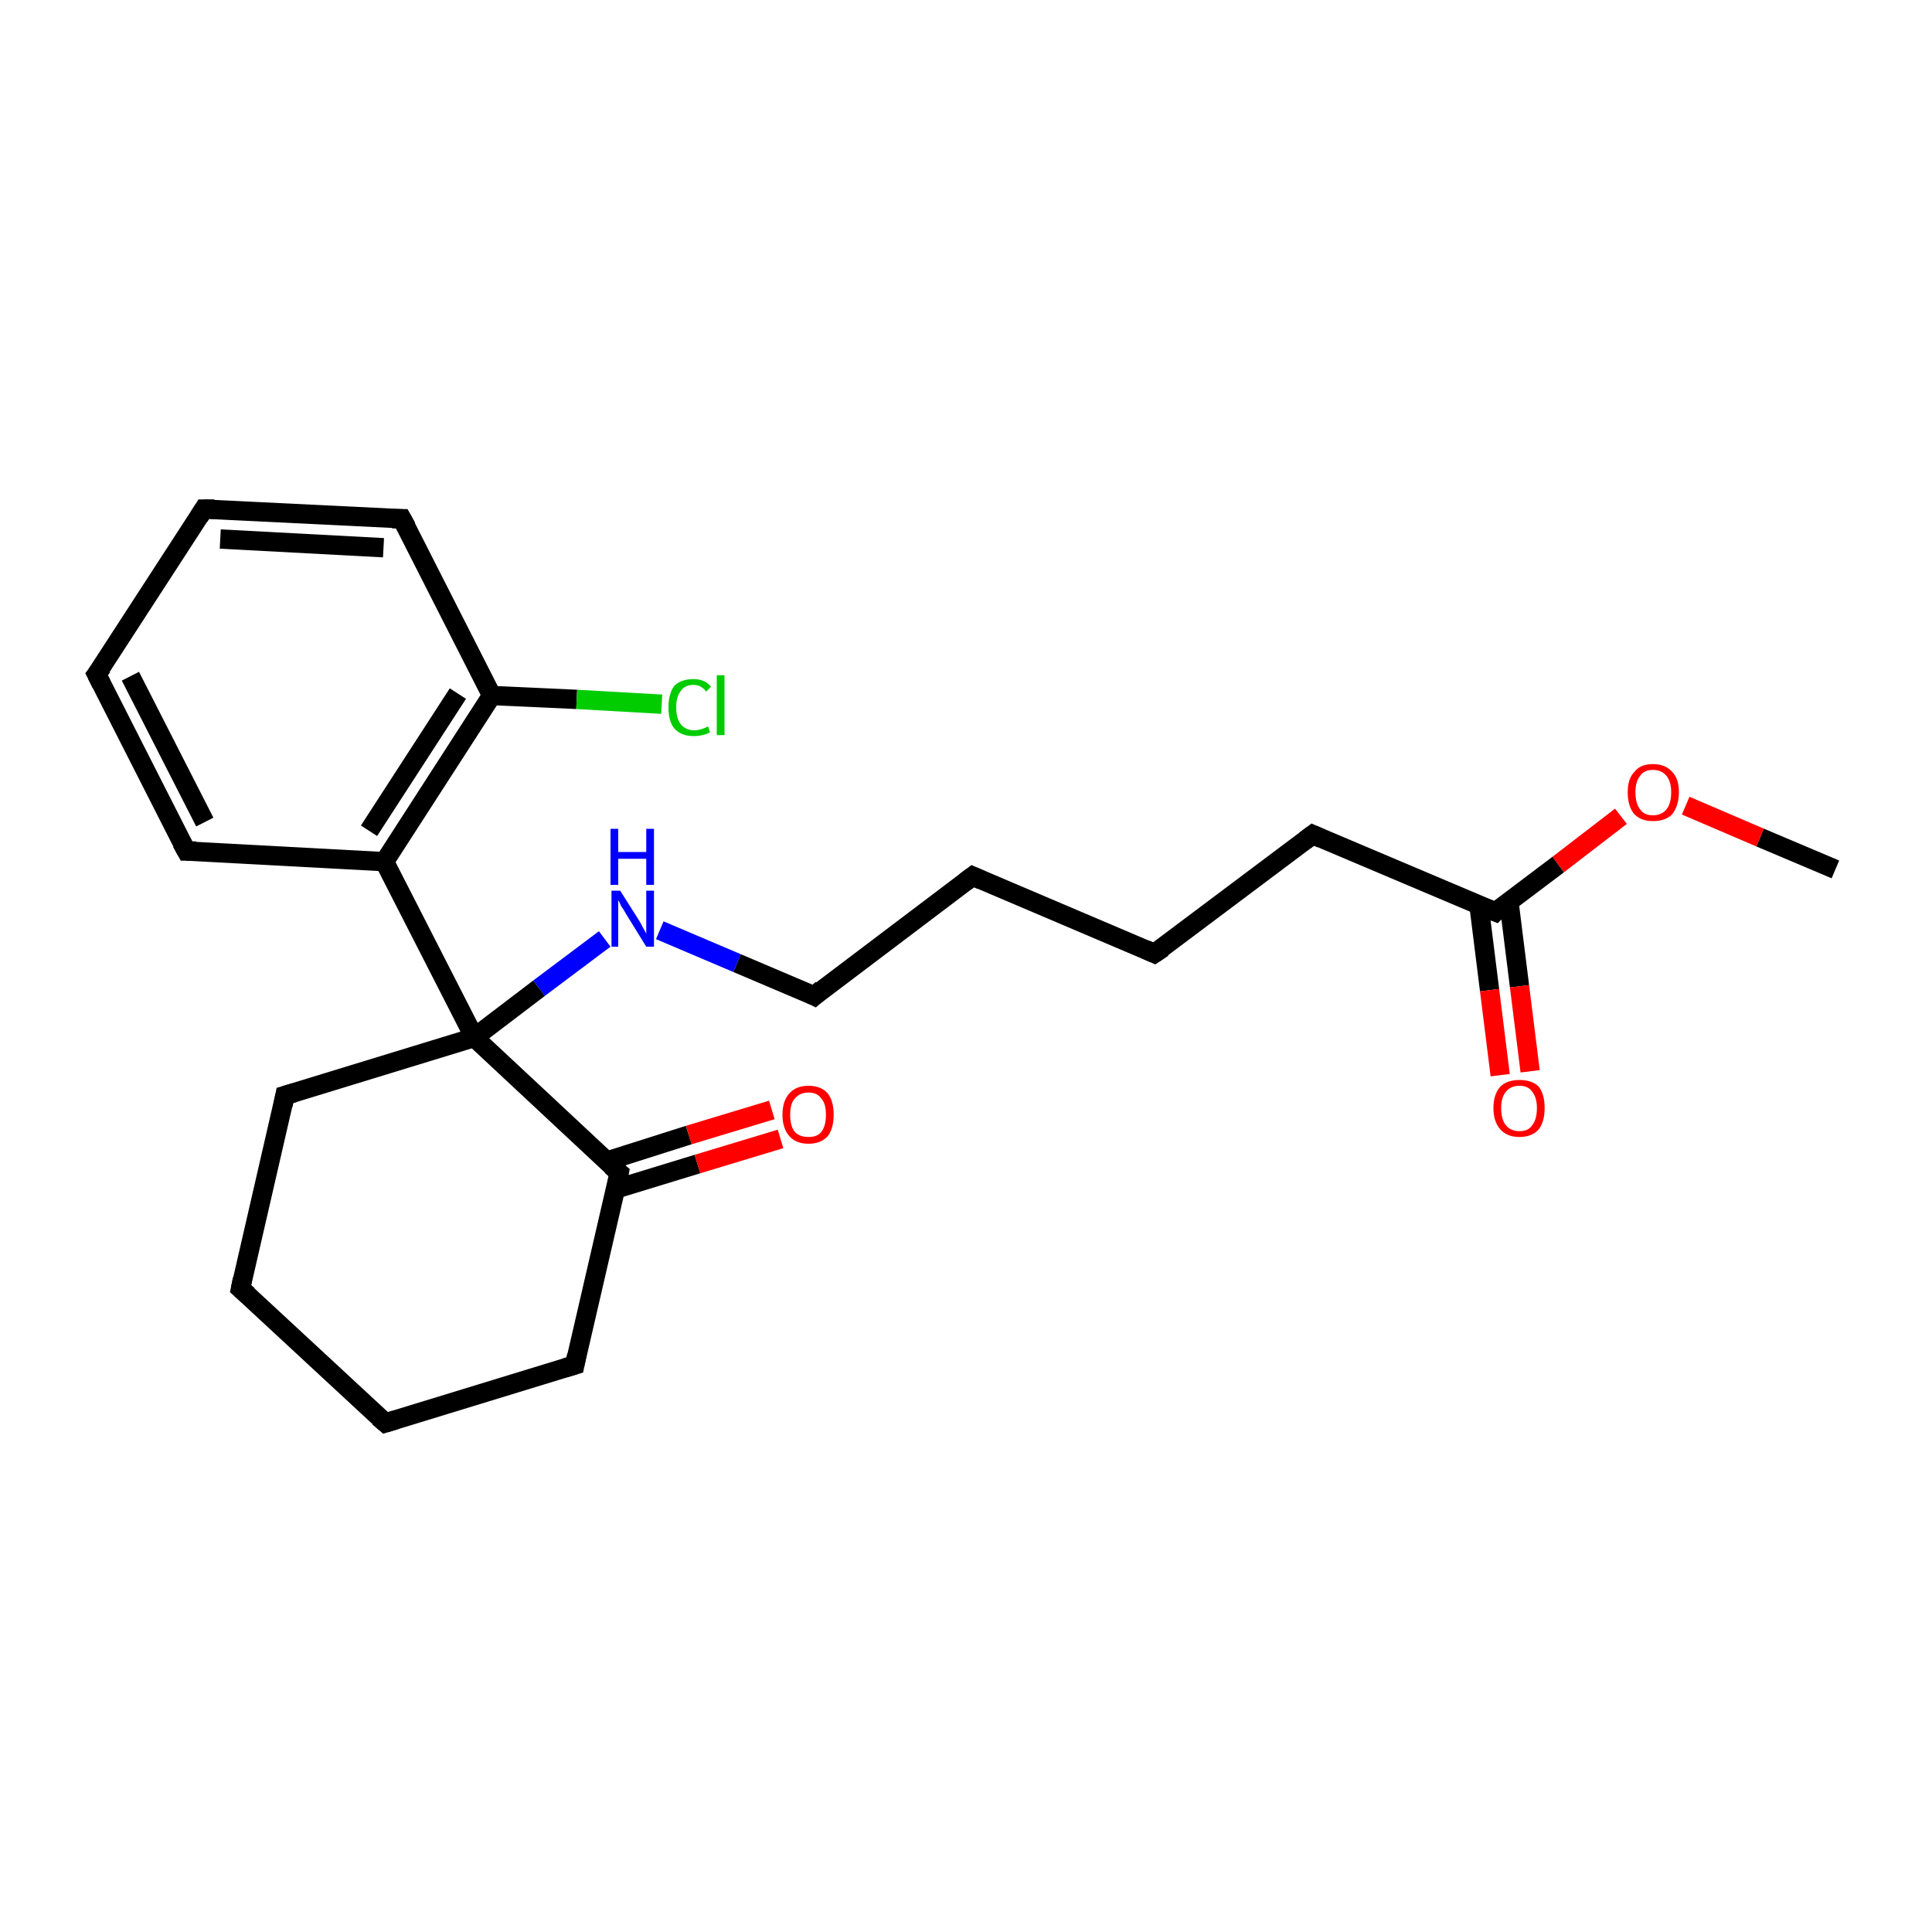 <?xml version='1.0' encoding='iso-8859-1'?>
<svg version='1.1' baseProfile='full'
              xmlns='http://www.w3.org/2000/svg'
                      xmlns:rdkit='http://www.rdkit.org/xml'
                      xmlns:xlink='http://www.w3.org/1999/xlink'
                  xml:space='preserve'
width='200px' height='200px' viewBox='0 0 200 200'>
<!-- END OF HEADER -->
<rect style='opacity:1.0;fill:#FFFFFF;stroke:none' width='200.0' height='200.0' x='0.0' y='0.0'> </rect>
<path class='bond-0 atom-0 atom-1' d='M 190.0,90.0 L 182.2,86.7' style='fill:none;fill-rule:evenodd;stroke:#000000;stroke-width:2.0px;stroke-linecap:butt;stroke-linejoin:miter;stroke-opacity:1' />
<path class='bond-0 atom-0 atom-1' d='M 182.2,86.7 L 174.5,83.4' style='fill:none;fill-rule:evenodd;stroke:#FF0000;stroke-width:2.0px;stroke-linecap:butt;stroke-linejoin:miter;stroke-opacity:1' />
<path class='bond-1 atom-1 atom-2' d='M 167.8,84.5 L 161.3,89.5' style='fill:none;fill-rule:evenodd;stroke:#FF0000;stroke-width:2.0px;stroke-linecap:butt;stroke-linejoin:miter;stroke-opacity:1' />
<path class='bond-1 atom-1 atom-2' d='M 161.3,89.5 L 154.8,94.4' style='fill:none;fill-rule:evenodd;stroke:#000000;stroke-width:2.0px;stroke-linecap:butt;stroke-linejoin:miter;stroke-opacity:1' />
<path class='bond-2 atom-2 atom-3' d='M 153.1,93.7 L 154.2,102.5' style='fill:none;fill-rule:evenodd;stroke:#000000;stroke-width:2.0px;stroke-linecap:butt;stroke-linejoin:miter;stroke-opacity:1' />
<path class='bond-2 atom-2 atom-3' d='M 154.2,102.5 L 155.3,111.3' style='fill:none;fill-rule:evenodd;stroke:#FF0000;stroke-width:2.0px;stroke-linecap:butt;stroke-linejoin:miter;stroke-opacity:1' />
<path class='bond-2 atom-2 atom-3' d='M 156.2,93.3 L 157.3,102.1' style='fill:none;fill-rule:evenodd;stroke:#000000;stroke-width:2.0px;stroke-linecap:butt;stroke-linejoin:miter;stroke-opacity:1' />
<path class='bond-2 atom-2 atom-3' d='M 157.3,102.1 L 158.4,110.9' style='fill:none;fill-rule:evenodd;stroke:#FF0000;stroke-width:2.0px;stroke-linecap:butt;stroke-linejoin:miter;stroke-opacity:1' />
<path class='bond-3 atom-2 atom-4' d='M 154.8,94.4 L 135.9,86.4' style='fill:none;fill-rule:evenodd;stroke:#000000;stroke-width:2.0px;stroke-linecap:butt;stroke-linejoin:miter;stroke-opacity:1' />
<path class='bond-4 atom-4 atom-5' d='M 135.9,86.4 L 119.5,98.7' style='fill:none;fill-rule:evenodd;stroke:#000000;stroke-width:2.0px;stroke-linecap:butt;stroke-linejoin:miter;stroke-opacity:1' />
<path class='bond-5 atom-5 atom-6' d='M 119.5,98.7 L 100.7,90.7' style='fill:none;fill-rule:evenodd;stroke:#000000;stroke-width:2.0px;stroke-linecap:butt;stroke-linejoin:miter;stroke-opacity:1' />
<path class='bond-6 atom-6 atom-7' d='M 100.7,90.7 L 84.3,103.1' style='fill:none;fill-rule:evenodd;stroke:#000000;stroke-width:2.0px;stroke-linecap:butt;stroke-linejoin:miter;stroke-opacity:1' />
<path class='bond-7 atom-7 atom-8' d='M 84.3,103.1 L 76.3,99.7' style='fill:none;fill-rule:evenodd;stroke:#000000;stroke-width:2.0px;stroke-linecap:butt;stroke-linejoin:miter;stroke-opacity:1' />
<path class='bond-7 atom-7 atom-8' d='M 76.3,99.7 L 68.3,96.3' style='fill:none;fill-rule:evenodd;stroke:#0000FF;stroke-width:2.0px;stroke-linecap:butt;stroke-linejoin:miter;stroke-opacity:1' />
<path class='bond-8 atom-8 atom-9' d='M 62.6,97.2 L 55.8,102.3' style='fill:none;fill-rule:evenodd;stroke:#0000FF;stroke-width:2.0px;stroke-linecap:butt;stroke-linejoin:miter;stroke-opacity:1' />
<path class='bond-8 atom-8 atom-9' d='M 55.8,102.3 L 49.1,107.4' style='fill:none;fill-rule:evenodd;stroke:#000000;stroke-width:2.0px;stroke-linecap:butt;stroke-linejoin:miter;stroke-opacity:1' />
<path class='bond-9 atom-9 atom-10' d='M 49.1,107.4 L 39.8,89.2' style='fill:none;fill-rule:evenodd;stroke:#000000;stroke-width:2.0px;stroke-linecap:butt;stroke-linejoin:miter;stroke-opacity:1' />
<path class='bond-10 atom-10 atom-11' d='M 39.8,89.2 L 50.9,72.0' style='fill:none;fill-rule:evenodd;stroke:#000000;stroke-width:2.0px;stroke-linecap:butt;stroke-linejoin:miter;stroke-opacity:1' />
<path class='bond-10 atom-10 atom-11' d='M 38.2,86.0 L 47.4,71.8' style='fill:none;fill-rule:evenodd;stroke:#000000;stroke-width:2.0px;stroke-linecap:butt;stroke-linejoin:miter;stroke-opacity:1' />
<path class='bond-11 atom-11 atom-12' d='M 50.9,72.0 L 59.7,72.4' style='fill:none;fill-rule:evenodd;stroke:#000000;stroke-width:2.0px;stroke-linecap:butt;stroke-linejoin:miter;stroke-opacity:1' />
<path class='bond-11 atom-11 atom-12' d='M 59.7,72.4 L 68.5,72.9' style='fill:none;fill-rule:evenodd;stroke:#00CC00;stroke-width:2.0px;stroke-linecap:butt;stroke-linejoin:miter;stroke-opacity:1' />
<path class='bond-12 atom-11 atom-13' d='M 50.9,72.0 L 41.6,53.7' style='fill:none;fill-rule:evenodd;stroke:#000000;stroke-width:2.0px;stroke-linecap:butt;stroke-linejoin:miter;stroke-opacity:1' />
<path class='bond-13 atom-13 atom-14' d='M 41.6,53.7 L 21.1,52.7' style='fill:none;fill-rule:evenodd;stroke:#000000;stroke-width:2.0px;stroke-linecap:butt;stroke-linejoin:miter;stroke-opacity:1' />
<path class='bond-13 atom-13 atom-14' d='M 39.7,56.7 L 22.8,55.8' style='fill:none;fill-rule:evenodd;stroke:#000000;stroke-width:2.0px;stroke-linecap:butt;stroke-linejoin:miter;stroke-opacity:1' />
<path class='bond-14 atom-14 atom-15' d='M 21.1,52.7 L 10.0,69.8' style='fill:none;fill-rule:evenodd;stroke:#000000;stroke-width:2.0px;stroke-linecap:butt;stroke-linejoin:miter;stroke-opacity:1' />
<path class='bond-15 atom-15 atom-16' d='M 10.0,69.8 L 19.3,88.1' style='fill:none;fill-rule:evenodd;stroke:#000000;stroke-width:2.0px;stroke-linecap:butt;stroke-linejoin:miter;stroke-opacity:1' />
<path class='bond-15 atom-15 atom-16' d='M 13.5,70.0 L 21.2,85.1' style='fill:none;fill-rule:evenodd;stroke:#000000;stroke-width:2.0px;stroke-linecap:butt;stroke-linejoin:miter;stroke-opacity:1' />
<path class='bond-16 atom-9 atom-17' d='M 49.1,107.4 L 29.5,113.4' style='fill:none;fill-rule:evenodd;stroke:#000000;stroke-width:2.0px;stroke-linecap:butt;stroke-linejoin:miter;stroke-opacity:1' />
<path class='bond-17 atom-17 atom-18' d='M 29.5,113.4 L 24.9,133.4' style='fill:none;fill-rule:evenodd;stroke:#000000;stroke-width:2.0px;stroke-linecap:butt;stroke-linejoin:miter;stroke-opacity:1' />
<path class='bond-18 atom-18 atom-19' d='M 24.9,133.4 L 39.9,147.3' style='fill:none;fill-rule:evenodd;stroke:#000000;stroke-width:2.0px;stroke-linecap:butt;stroke-linejoin:miter;stroke-opacity:1' />
<path class='bond-19 atom-19 atom-20' d='M 39.9,147.3 L 59.5,141.3' style='fill:none;fill-rule:evenodd;stroke:#000000;stroke-width:2.0px;stroke-linecap:butt;stroke-linejoin:miter;stroke-opacity:1' />
<path class='bond-20 atom-20 atom-21' d='M 59.5,141.3 L 64.1,121.4' style='fill:none;fill-rule:evenodd;stroke:#000000;stroke-width:2.0px;stroke-linecap:butt;stroke-linejoin:miter;stroke-opacity:1' />
<path class='bond-21 atom-21 atom-22' d='M 63.7,123.1 L 72.2,120.5' style='fill:none;fill-rule:evenodd;stroke:#000000;stroke-width:2.0px;stroke-linecap:butt;stroke-linejoin:miter;stroke-opacity:1' />
<path class='bond-21 atom-21 atom-22' d='M 72.2,120.5 L 80.8,117.9' style='fill:none;fill-rule:evenodd;stroke:#FF0000;stroke-width:2.0px;stroke-linecap:butt;stroke-linejoin:miter;stroke-opacity:1' />
<path class='bond-21 atom-21 atom-22' d='M 62.8,120.2 L 71.3,117.5' style='fill:none;fill-rule:evenodd;stroke:#000000;stroke-width:2.0px;stroke-linecap:butt;stroke-linejoin:miter;stroke-opacity:1' />
<path class='bond-21 atom-21 atom-22' d='M 71.3,117.5 L 79.9,114.9' style='fill:none;fill-rule:evenodd;stroke:#FF0000;stroke-width:2.0px;stroke-linecap:butt;stroke-linejoin:miter;stroke-opacity:1' />
<path class='bond-22 atom-21 atom-9' d='M 64.1,121.4 L 49.1,107.4' style='fill:none;fill-rule:evenodd;stroke:#000000;stroke-width:2.0px;stroke-linecap:butt;stroke-linejoin:miter;stroke-opacity:1' />
<path class='bond-23 atom-16 atom-10' d='M 19.3,88.1 L 39.8,89.2' style='fill:none;fill-rule:evenodd;stroke:#000000;stroke-width:2.0px;stroke-linecap:butt;stroke-linejoin:miter;stroke-opacity:1' />
<path d='M 155.1,94.1 L 154.8,94.4 L 153.8,94.0' style='fill:none;stroke:#000000;stroke-width:2.0px;stroke-linecap:butt;stroke-linejoin:miter;stroke-opacity:1;' />
<path d='M 136.8,86.8 L 135.9,86.4 L 135.1,87.0' style='fill:none;stroke:#000000;stroke-width:2.0px;stroke-linecap:butt;stroke-linejoin:miter;stroke-opacity:1;' />
<path d='M 120.4,98.1 L 119.5,98.7 L 118.6,98.3' style='fill:none;stroke:#000000;stroke-width:2.0px;stroke-linecap:butt;stroke-linejoin:miter;stroke-opacity:1;' />
<path d='M 101.6,91.1 L 100.7,90.7 L 99.9,91.3' style='fill:none;stroke:#000000;stroke-width:2.0px;stroke-linecap:butt;stroke-linejoin:miter;stroke-opacity:1;' />
<path d='M 85.1,102.4 L 84.3,103.1 L 83.9,102.9' style='fill:none;stroke:#000000;stroke-width:2.0px;stroke-linecap:butt;stroke-linejoin:miter;stroke-opacity:1;' />
<path d='M 42.1,54.6 L 41.6,53.7 L 40.6,53.7' style='fill:none;stroke:#000000;stroke-width:2.0px;stroke-linecap:butt;stroke-linejoin:miter;stroke-opacity:1;' />
<path d='M 22.2,52.7 L 21.1,52.7 L 20.6,53.5' style='fill:none;stroke:#000000;stroke-width:2.0px;stroke-linecap:butt;stroke-linejoin:miter;stroke-opacity:1;' />
<path d='M 10.6,69.0 L 10.0,69.8 L 10.5,70.8' style='fill:none;stroke:#000000;stroke-width:2.0px;stroke-linecap:butt;stroke-linejoin:miter;stroke-opacity:1;' />
<path d='M 18.8,87.2 L 19.3,88.1 L 20.3,88.1' style='fill:none;stroke:#000000;stroke-width:2.0px;stroke-linecap:butt;stroke-linejoin:miter;stroke-opacity:1;' />
<path d='M 30.5,113.1 L 29.5,113.4 L 29.3,114.4' style='fill:none;stroke:#000000;stroke-width:2.0px;stroke-linecap:butt;stroke-linejoin:miter;stroke-opacity:1;' />
<path d='M 25.1,132.4 L 24.9,133.4 L 25.7,134.1' style='fill:none;stroke:#000000;stroke-width:2.0px;stroke-linecap:butt;stroke-linejoin:miter;stroke-opacity:1;' />
<path d='M 39.2,146.7 L 39.9,147.3 L 40.9,147.0' style='fill:none;stroke:#000000;stroke-width:2.0px;stroke-linecap:butt;stroke-linejoin:miter;stroke-opacity:1;' />
<path d='M 58.5,141.6 L 59.5,141.3 L 59.7,140.3' style='fill:none;stroke:#000000;stroke-width:2.0px;stroke-linecap:butt;stroke-linejoin:miter;stroke-opacity:1;' />
<path d='M 63.9,122.4 L 64.1,121.4 L 63.3,120.7' style='fill:none;stroke:#000000;stroke-width:2.0px;stroke-linecap:butt;stroke-linejoin:miter;stroke-opacity:1;' />
<path class='atom-1' d='M 168.5 82.0
Q 168.5 80.6, 169.2 79.9
Q 169.8 79.1, 171.1 79.1
Q 172.4 79.1, 173.1 79.9
Q 173.8 80.6, 173.8 82.0
Q 173.8 83.4, 173.1 84.3
Q 172.4 85.0, 171.1 85.0
Q 169.9 85.0, 169.2 84.3
Q 168.5 83.5, 168.5 82.0
M 171.1 84.4
Q 172.0 84.4, 172.5 83.8
Q 173.0 83.2, 173.0 82.0
Q 173.0 80.9, 172.5 80.3
Q 172.0 79.7, 171.1 79.7
Q 170.2 79.7, 169.8 80.3
Q 169.3 80.9, 169.3 82.0
Q 169.3 83.2, 169.8 83.8
Q 170.2 84.4, 171.1 84.4
' fill='#FF0000'/>
<path class='atom-3' d='M 154.6 114.7
Q 154.6 113.3, 155.3 112.5
Q 156.0 111.8, 157.3 111.8
Q 158.6 111.8, 159.3 112.5
Q 159.9 113.3, 159.9 114.7
Q 159.9 116.1, 159.3 116.9
Q 158.6 117.7, 157.3 117.7
Q 156.0 117.7, 155.3 116.9
Q 154.6 116.1, 154.6 114.7
M 157.3 117.1
Q 158.2 117.1, 158.6 116.5
Q 159.1 115.9, 159.1 114.7
Q 159.1 113.6, 158.6 113.0
Q 158.2 112.4, 157.3 112.4
Q 156.4 112.4, 155.9 113.0
Q 155.4 113.6, 155.4 114.7
Q 155.4 115.9, 155.9 116.5
Q 156.4 117.1, 157.3 117.1
' fill='#FF0000'/>
<path class='atom-8' d='M 64.2 92.2
L 66.1 95.2
Q 66.3 95.5, 66.6 96.1
Q 66.9 96.6, 66.9 96.7
L 66.9 92.2
L 67.7 92.2
L 67.7 98.0
L 66.9 98.0
L 64.8 94.6
Q 64.6 94.2, 64.3 93.8
Q 64.1 93.3, 64.0 93.2
L 64.0 98.0
L 63.3 98.0
L 63.3 92.2
L 64.2 92.2
' fill='#0000FF'/>
<path class='atom-8' d='M 63.2 85.8
L 64.0 85.8
L 64.0 88.2
L 66.9 88.2
L 66.9 85.8
L 67.7 85.8
L 67.7 91.6
L 66.9 91.6
L 66.9 88.9
L 64.0 88.9
L 64.0 91.6
L 63.2 91.6
L 63.2 85.8
' fill='#0000FF'/>
<path class='atom-12' d='M 69.2 73.2
Q 69.2 71.8, 69.8 71.0
Q 70.5 70.3, 71.8 70.3
Q 73.0 70.3, 73.6 71.1
L 73.1 71.6
Q 72.6 70.9, 71.8 70.9
Q 70.9 70.9, 70.5 71.5
Q 70.0 72.1, 70.0 73.2
Q 70.0 74.4, 70.5 75.0
Q 71.0 75.6, 71.9 75.6
Q 72.5 75.6, 73.3 75.2
L 73.5 75.8
Q 73.2 76.0, 72.7 76.1
Q 72.3 76.2, 71.8 76.2
Q 70.5 76.2, 69.8 75.4
Q 69.2 74.7, 69.2 73.2
' fill='#00CC00'/>
<path class='atom-12' d='M 74.2 69.9
L 75.0 69.9
L 75.0 76.1
L 74.2 76.1
L 74.2 69.9
' fill='#00CC00'/>
<path class='atom-22' d='M 81.0 115.4
Q 81.0 114.0, 81.7 113.2
Q 82.4 112.4, 83.7 112.4
Q 85.0 112.4, 85.7 113.2
Q 86.3 114.0, 86.3 115.4
Q 86.3 116.8, 85.7 117.6
Q 85.0 118.4, 83.7 118.4
Q 82.4 118.4, 81.7 117.6
Q 81.0 116.8, 81.0 115.4
M 83.7 117.7
Q 84.6 117.7, 85.0 117.2
Q 85.5 116.6, 85.5 115.4
Q 85.5 114.2, 85.0 113.7
Q 84.6 113.1, 83.7 113.1
Q 82.8 113.1, 82.3 113.7
Q 81.8 114.2, 81.8 115.4
Q 81.8 116.6, 82.3 117.2
Q 82.8 117.7, 83.7 117.7
' fill='#FF0000'/>
</svg>
